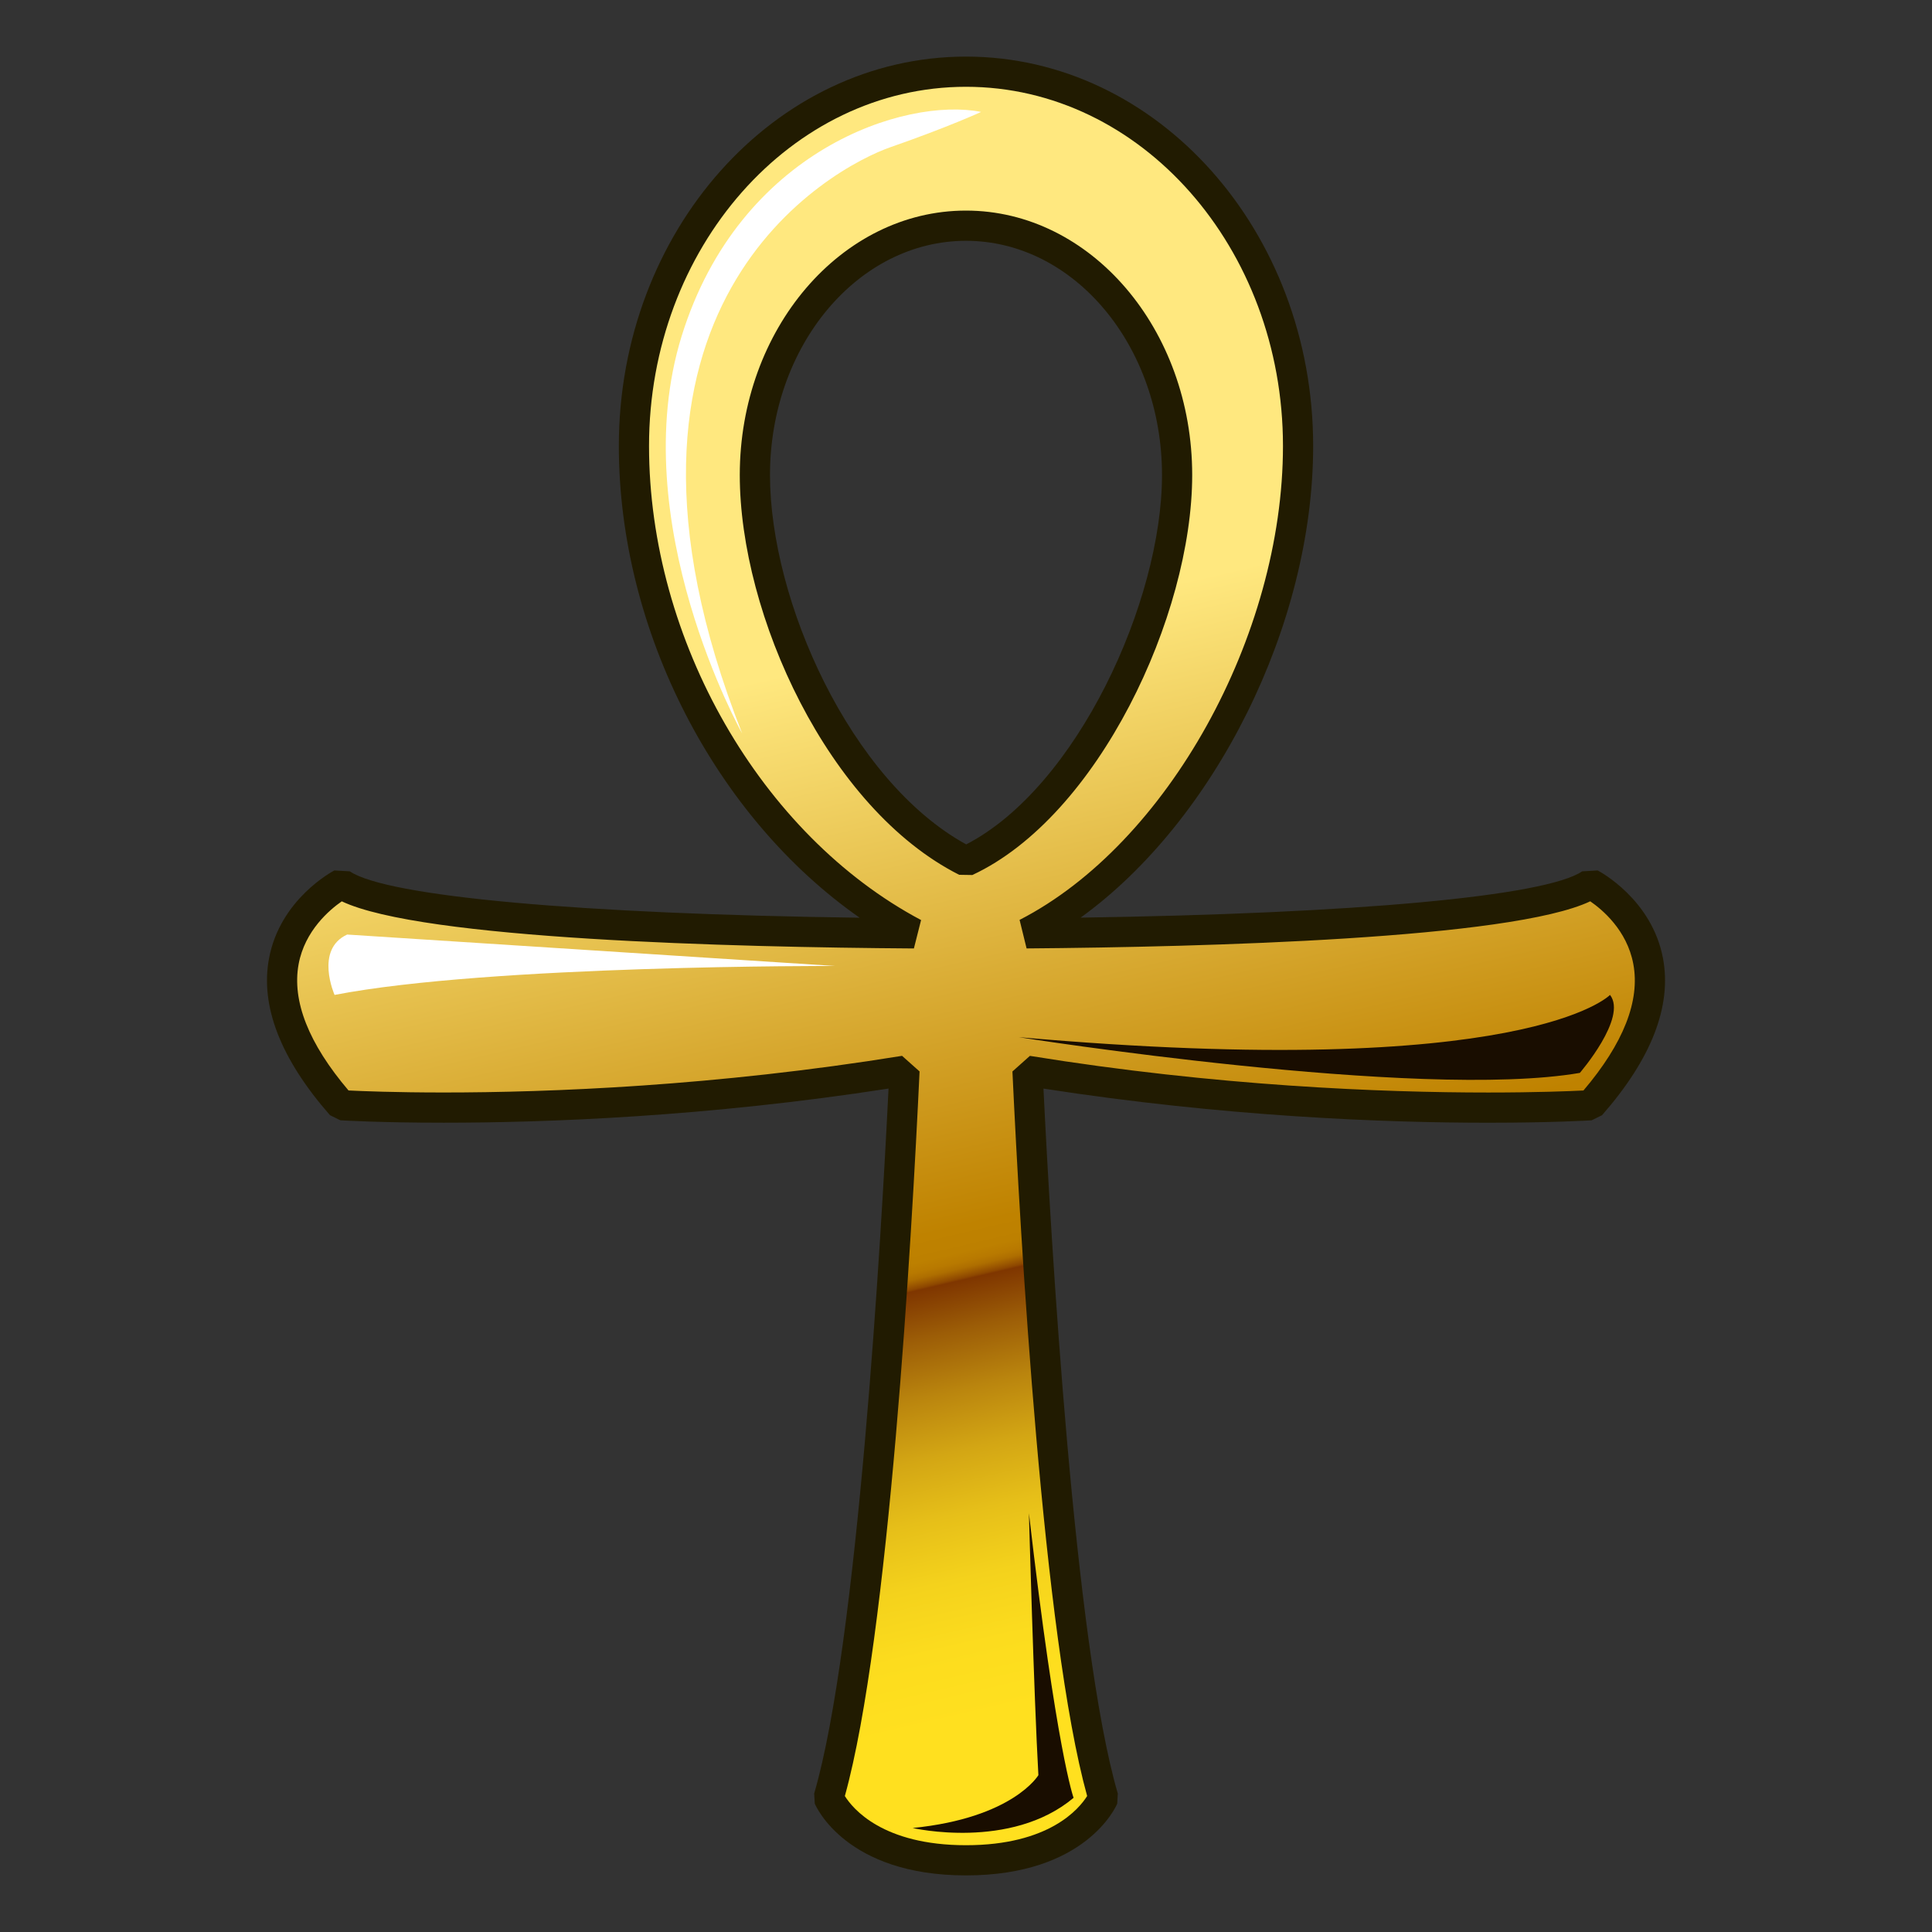<?xml version="1.0" encoding="UTF-8"?>
<!-- Generated by phantom_svg. -->
<svg id="phantom_svg" width="64px" height="64px" xmlns="http://www.w3.org/2000/svg" xmlns:xlink="http://www.w3.org/1999/xlink" version="1.1">
  <rect width="100%" height="100%" fill="#333333" stroke="none"/>
  <defs>
    <!-- Images. -->
    <svg id="frame0" viewBox="0 0 64 64" preserveAspectRatio="none" xmlns="http://www.w3.org/2000/svg" xmlns:xlink="http://www.w3.org/1999/xlink">
      <g>
        <g>
          <linearGradient id='SVGID_1_' gradientUnits='userSpaceOnUse' x1='29.438' y1='21.523' x2='37.437' y2='55.772'>
            <stop offset='0' style='stop-color:#FFE87F'/>
            <stop offset='0.545' style='stop-color:#BF8200'/>
            <stop offset='0.568' style='stop-color:#BD8000'/>
            <stop offset='0.577' style='stop-color:#B87900'/>
            <stop offset='0.583' style='stop-color:#AE6E00'/>
            <stop offset='0.587' style='stop-color:#A05D00'/>
            <stop offset='0.592' style='stop-color:#8D4700'/>
            <stop offset='0.594' style='stop-color:#7F3600'/>
            <stop offset='0.639' style='stop-color:#9C5D07'/>
            <stop offset='0.694' style='stop-color:#BA850E'/>
            <stop offset='0.75' style='stop-color:#D3A614'/>
            <stop offset='0.808' style='stop-color:#E6BF19'/>
            <stop offset='0.868' style='stop-color:#F4D21C'/>
            <stop offset='0.93' style='stop-color:#FCDC1E'/>
            <stop offset='1' style='stop-color:#FFE01F'/>
          </linearGradient>
          <path style='fill:url(#SVGID_1_);' d='M52.693,29.278c-2.021,1.369-13.902,1.602-18.689,1.64
			C39.277,28.208,43,20.873,43,14.773C43,7.926,38.075,2.375,32,2.375S21,7.926,21,14.773
			c0,6.244,3.528,13.094,9.278,16.146c-4.589-0.031-16.908-0.246-18.971-1.641
			c0,0-4.415,2.3,0,7.333c0,0,8.356,0.528,18.656-1.142
			c-0.235,4.992-1.01,18.945-2.512,24.082c0,0,0.864,2.072,4.549,2.072
			s4.549-2.072,4.549-2.072c-1.502-5.137-2.276-19.09-2.512-24.082
			c10.301,1.67,18.656,1.142,18.656,1.142C57.108,31.579,52.693,29.278,52.693,29.278
			z M25.007,15.737c0-4.561,3.131-8.26,6.993-8.26
			c3.863,0,6.994,3.699,6.994,8.26c0,4.562-3.1,10.982-6.994,12.796
			C27.955,26.492,25.007,20.299,25.007,15.737z'/>
          <path style='fill:#211B01;' d='M32,62.125c-3.972,0-4.97-2.282-5.01-2.38l-0.019-0.333
			c1.442-4.934,2.22-18.415,2.463-23.352c-6.007,0.932-11.305,1.131-14.736,1.131
			c-2.127,0-3.371-0.077-3.423-0.08l-0.344-0.169
			c-1.636-1.866-2.315-3.614-2.019-5.196c0.366-1.954,2.091-2.873,2.164-2.911
			l0.511,0.029c1.237,0.836,7.642,1.413,16.891,1.537
			C23.708,27.072,20.5,20.907,20.5,14.773C20.5,7.661,25.659,1.875,32,1.875
			c6.341,0,11.5,5.786,11.5,12.898c0,5.95-3.276,12.427-7.703,15.625
			c9.099-0.133,15.397-0.708,16.616-1.534l0.512-0.029
			c0.073,0.038,1.798,0.958,2.164,2.912c0.296,1.582-0.383,3.33-2.02,5.196
			l-0.345,0.169c-0.052,0.003-1.295,0.08-3.423,0.08l0,0
			c-3.431,0-8.729-0.199-14.735-1.131c0.242,4.938,1.021,18.42,2.462,23.352
			l-0.018,0.333C36.97,59.843,35.972,62.125,32,62.125z M27.987,59.496
			C28.246,59.911,29.239,61.125,32,61.125c2.756,0,3.75-1.209,4.013-1.63
			c-1.459-5.26-2.216-18.5-2.475-24.001l0.579-0.517
			c6.191,1.003,11.675,1.214,15.185,1.214l0,0c1.604,0,2.714-0.045,3.152-0.067
			c1.325-1.56,1.881-2.97,1.651-4.193c-0.209-1.117-1.029-1.801-1.426-2.074
			c-2.624,1.245-12.722,1.514-18.672,1.561l-0.232-0.945
			C38.668,27.959,42.5,21.063,42.5,14.773C42.5,8.212,37.79,2.875,32,2.875
			c-5.79,0-10.5,5.337-10.5,11.898c0,6.43,3.706,12.888,9.012,15.705l-0.238,0.941
			c-6.042-0.041-16.297-0.302-18.952-1.561c-0.399,0.276-1.226,0.97-1.43,2.082
			c-0.224,1.221,0.332,2.628,1.653,4.183c0.438,0.022,1.55,0.067,3.152,0.067
			c3.51,0,8.993-0.211,15.185-1.214l0.58,0.517
			C30.203,40.995,29.447,54.235,27.987,59.496z M32.21,28.986l-0.436-0.007
			c-4.347-2.194-7.268-8.619-7.268-13.243c0-4.83,3.361-8.76,7.493-8.76
			c4.132,0,7.494,3.93,7.494,8.76C39.493,20.39,36.379,27.044,32.21,28.986z
			 M32,7.977c-3.58,0-6.493,3.481-6.493,7.76
			c0,4.159,2.659,10.127,6.5,12.235c3.669-1.896,6.486-8.055,6.486-12.235
			C38.493,11.458,35.58,7.977,32,7.977z'/>
        </g>
        <path style='fill:#FFFFFF;' d='M11.083,32.958c0,0-0.667-1.5,0.417-2L27.667,32
		C27.667,32,16.25,31.958,11.083,32.958z'/>
        <path style='fill:#FFFFFF;' d='M24.583,24.292c0,0-3.917-7-2-13.167S30,3.208,32.5,3.708
		c0,0-1.083,0.5-3,1.167S19,10.125,24.583,24.292z'/>
        <path style='fill:#190D00;' d='M30.233,60.555c0,0,3.247,0.75,5.331-1
		c0,0-0.564-1.514-1.48-9.43c0,0,0.166,6.083,0.314,8.68
		C34.398,58.805,33.564,60.221,30.233,60.555z'/>
        <path style='fill:#190D00;' d='M33.75,34.358c0,0,13.251,2.099,18.584,1.183
		c0,0,1.584-1.833,1-2.583C53.334,32.958,50.583,35.837,33.75,34.358z'/>
      </g>
    </svg>
    <!-- Animation. -->
    <symbol id="animation">
      <use xlink:href="#frame0" visibility="hidden">
        <set id="frame0_anim" attributeName="visibility" to="visible" begin="0s;frame0_anim.end" dur="0.1s"/>
      </use>
    </symbol>
  </defs>
  <!-- Main control. -->
  <animate id="controller" begin="0s" dur="0.1s" repeatCount="indefinite"/>
  <use xlink:href="#frame0">
    <set attributeName="xlink:href" to="#animation" begin="controller.begin"/>
    <set attributeName="xlink:href" to="#frame0" begin="controller.end"/>
  </use>
</svg>